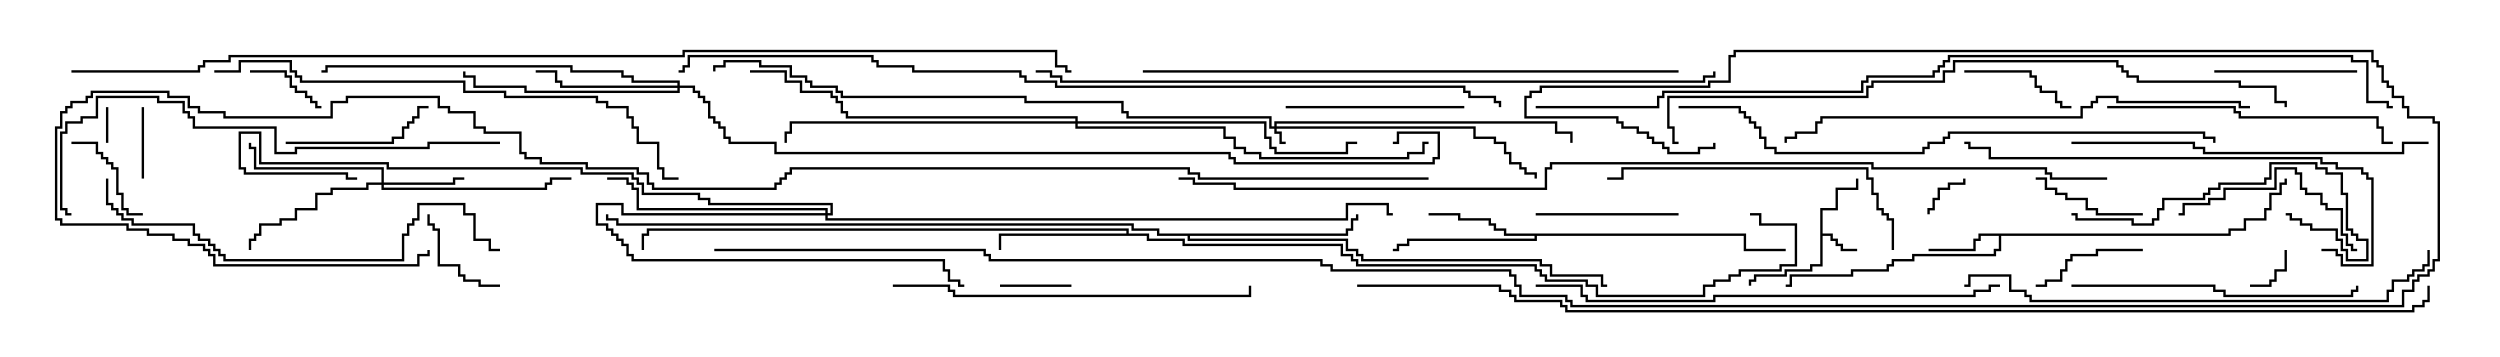 <svg version="1.1" width="105" height="15" xmlns="http://www.w3.org/2000/svg"><path d="M76.45,8.736L77.093,8.736L77.093,7.879L77.95,7.879L77.95,7.5L78.05,7.5L78.05,7.979L77.193,7.979L77.193,8.836L76.55,8.836L76.55,9.807L76.979,9.807L76.979,10.021L77.193,10.021L77.193,10.236L77.407,10.236L77.407,10.45L78,10.45L78,10.55L77.307,10.55L77.307,10.336L77.093,10.336L77.093,10.121L76.879,10.121L76.879,9.907L76.55,9.907L76.55,11.193L76.121,11.193L76.121,11.407L75.05,11.407L75.05,11.621L73.764,11.621L73.764,11.836L73.55,11.836L73.55,12L73.45,12L73.45,11.736L73.664,11.736L73.664,11.521L74.95,11.521L74.95,11.307L76.021,11.307L76.021,11.093L76.45,11.093z" stroke="none"/><path d="M93.593,9.807L93.593,9.593L94.236,9.593L94.236,9.164L95.093,9.164L95.093,8.736L95.307,8.736L95.307,8.093L95.736,8.093L95.736,7.664L95.95,7.664L95.95,7.5L96.05,7.5L96.05,7.764L95.836,7.764L95.836,8.193L95.407,8.193L95.407,8.836L95.193,8.836L95.193,9.264L94.336,9.264L94.336,9.693L93.693,9.693L93.693,9.907L84.05,9.907L84.05,10.55L83.836,10.55L83.836,10.764L80.407,10.764L80.407,10.979L79.55,10.979L79.55,11.193L79.336,11.193L79.336,11.407L77.836,11.407L77.836,11.621L75.264,11.621L75.264,12.05L75,12.05L75,11.95L75.164,11.95L75.164,11.521L77.736,11.521L77.736,11.307L79.236,11.307L79.236,11.093L79.45,11.093L79.45,10.879L80.307,10.879L80.307,10.664L83.736,10.664L83.736,10.45L83.95,10.45L83.95,9.907L83.193,9.907L83.193,10.121L82.979,10.121L82.979,10.55L81,10.55L81,10.45L82.879,10.45L82.879,10.021L83.093,10.021L83.093,9.807z" stroke="none"/><path d="M73.336,9.807L73.336,10.45L75,10.45L75,10.55L73.236,10.55L73.236,9.907L64.55,9.907L64.55,10.121L59.193,10.121L59.193,10.336L58.764,10.336L58.764,10.55L58.5,10.55L58.5,10.45L58.664,10.45L58.664,10.236L59.093,10.236L59.093,10.021L64.45,10.021L64.45,9.907L63.164,9.907L63.164,9.693L62.736,9.693L62.736,9.479L62.521,9.479L62.521,9.264L61.236,9.264L61.236,9.05L60,9.05L60,8.95L61.336,8.95L61.336,9.164L62.621,9.164L62.621,9.379L62.836,9.379L62.836,9.593L63.264,9.593L63.264,9.807z" stroke="none"/><path d="M47.307,9.807L47.307,9.693L27.264,9.693L27.264,9.907L27.05,9.907L27.05,10.5L26.95,10.5L26.95,9.807L27.164,9.807L27.164,9.593L47.407,9.593L47.407,9.807L48.264,9.807L48.264,10.021L49.764,10.021L49.764,10.236L56.407,10.236L56.407,10.664L56.836,10.664L56.836,10.879L57.05,10.879L57.05,11.093L64.55,11.093L64.55,11.307L64.764,11.307L64.764,11.521L64.979,11.521L64.979,11.736L66.693,11.736L66.693,11.95L67.121,11.95L67.121,12.379L71.521,12.379L71.521,11.95L71.95,11.95L71.95,11.736L72.593,11.736L72.593,11.521L73.021,11.521L73.021,11.307L74.736,11.307L74.736,11.093L75.379,11.093L75.379,9.479L73.879,9.479L73.879,9.05L73.5,9.05L73.5,8.95L73.979,8.95L73.979,9.379L75.479,9.379L75.479,11.193L74.836,11.193L74.836,11.407L73.121,11.407L73.121,11.621L72.693,11.621L72.693,11.836L72.05,11.836L72.05,12.05L71.621,12.05L71.621,12.479L67.021,12.479L67.021,12.05L66.593,12.05L66.593,11.836L64.879,11.836L64.879,11.621L64.664,11.621L64.664,11.407L64.45,11.407L64.45,11.193L56.95,11.193L56.95,10.979L56.736,10.979L56.736,10.764L56.307,10.764L56.307,10.336L49.664,10.336L49.664,10.121L48.164,10.121L48.164,9.907L42.05,9.907L42.05,10.5L41.95,10.5L41.95,9.807z" stroke="none"/><path d="M56.521,9.807L56.521,9.593L56.736,9.593L56.736,9.164L56.95,9.164L56.95,9L57.05,9L57.05,9.264L56.836,9.264L56.836,9.693L56.621,9.693L56.621,9.907L49.979,9.907L49.979,10.021L56.621,10.021L56.621,10.45L57.05,10.45L57.05,10.664L57.264,10.664L57.264,10.879L64.764,10.879L64.764,11.093L65.193,11.093L65.193,11.521L67.336,11.521L67.336,11.95L67.5,11.95L67.5,12.05L67.236,12.05L67.236,11.621L65.093,11.621L65.093,11.193L64.664,11.193L64.664,10.979L57.164,10.979L57.164,10.764L56.95,10.764L56.95,10.55L56.521,10.55L56.521,10.121L49.879,10.121L49.879,9.907L48.593,9.907L48.593,9.693L47.521,9.693L47.521,9.479L25.879,9.479L25.879,9.264L25.45,9.264L25.45,9L25.55,9L25.55,9.164L25.979,9.164L25.979,9.379L47.621,9.379L47.621,9.593L48.693,9.593L48.693,9.807z" stroke="none"/><path d="M53.521,5.307L53.521,5.093L65.407,5.093L65.407,5.521L66.05,5.521L66.05,6L65.95,6L65.95,5.621L65.307,5.621L65.307,5.193L53.621,5.193L53.621,5.307L61.979,5.307L61.979,5.736L62.836,5.736L62.836,5.95L63.264,5.95L63.264,6.379L63.479,6.379L63.479,6.807L63.907,6.807L63.907,7.021L64.121,7.021L64.121,7.236L64.55,7.236L64.55,7.5L64.45,7.5L64.45,7.336L64.021,7.336L64.021,7.121L63.807,7.121L63.807,6.907L63.379,6.907L63.379,6.479L63.164,6.479L63.164,6.05L62.736,6.05L62.736,5.836L61.879,5.836L61.879,5.407L53.621,5.407L53.621,5.521L53.836,5.521L53.836,5.95L54,5.95L54,6.05L53.736,6.05L53.736,5.621L53.521,5.621L53.521,5.407L53.307,5.407L53.307,4.979L47.307,4.979L47.307,4.764L47.093,4.764L47.093,4.336L43.021,4.336L43.021,4.121L35.307,4.121L35.307,3.907L35.093,3.907L35.093,3.693L34.021,3.693L34.021,3.479L33.807,3.479L33.807,3.264L33.164,3.264L33.164,2.836L31.879,2.836L31.879,2.621L30.479,2.621L30.479,2.836L30.05,2.836L30.05,3L29.95,3L29.95,2.736L30.379,2.736L30.379,2.521L31.979,2.521L31.979,2.736L33.264,2.736L33.264,3.164L33.907,3.164L33.907,3.379L34.121,3.379L34.121,3.593L35.193,3.593L35.193,3.807L35.407,3.807L35.407,4.021L43.121,4.021L43.121,4.236L47.193,4.236L47.193,4.664L47.407,4.664L47.407,4.879L53.407,4.879L53.407,5.307z" stroke="none"/><path d="M16.021,7.664L16.021,7.121L10.664,7.121L10.664,6.264L10.45,6.264L10.45,6L10.55,6L10.55,6.164L10.764,6.164L10.764,7.021L16.121,7.021L16.121,7.664L19.021,7.664L19.021,7.45L19.5,7.45L19.5,7.55L19.121,7.55L19.121,7.764L16.121,7.764L16.121,7.879L22.879,7.879L22.879,7.664L23.093,7.664L23.093,7.45L24,7.45L24,7.55L23.193,7.55L23.193,7.764L22.979,7.764L22.979,7.979L16.021,7.979L16.021,7.764L15.479,7.764L15.479,7.979L13.979,7.979L13.979,8.193L13.336,8.193L13.336,8.836L12.479,8.836L12.479,9.264L11.836,9.264L11.836,9.479L10.979,9.479L10.979,9.907L10.764,9.907L10.764,10.121L10.55,10.121L10.55,10.5L10.45,10.5L10.45,10.021L10.664,10.021L10.664,9.807L10.879,9.807L10.879,9.379L11.736,9.379L11.736,9.164L12.379,9.164L12.379,8.736L13.236,8.736L13.236,8.093L13.879,8.093L13.879,7.879L15.379,7.879L15.379,7.664z" stroke="none"/><path d="M28.45,3.593L28.45,3.479L26.521,3.479L26.521,3.264L26.093,3.264L26.093,3.05L23.95,3.05L23.95,2.836L13.764,2.836L13.764,3.05L13.5,3.05L13.5,2.95L13.664,2.95L13.664,2.736L24.05,2.736L24.05,2.95L26.193,2.95L26.193,3.164L26.621,3.164L26.621,3.379L28.55,3.379L28.55,3.593L29.193,3.593L29.193,3.807L29.407,3.807L29.407,4.021L29.621,4.021L29.621,4.236L29.836,4.236L29.836,4.879L30.05,4.879L30.05,5.093L30.264,5.093L30.264,5.307L30.479,5.307L30.479,5.736L30.693,5.736L30.693,5.95L32.621,5.95L32.621,6.379L51.693,6.379L51.693,6.593L51.907,6.593L51.907,6.807L60.164,6.807L60.164,6.593L60.379,6.593L60.379,5.621L58.764,5.621L58.764,6.05L58.5,6.05L58.5,5.95L58.664,5.95L58.664,5.521L60.479,5.521L60.479,6.693L60.264,6.693L60.264,6.907L51.807,6.907L51.807,6.693L51.593,6.693L51.593,6.479L32.521,6.479L32.521,6.05L30.593,6.05L30.593,5.836L30.379,5.836L30.379,5.407L30.164,5.407L30.164,5.193L29.95,5.193L29.95,4.979L29.736,4.979L29.736,4.336L29.521,4.336L29.521,4.121L29.307,4.121L29.307,3.907L29.093,3.907L29.093,3.693L28.55,3.693L28.55,3.907L22.021,3.907L22.021,3.693L19.879,3.693L19.879,3.264L19.45,3.264L19.45,3L19.55,3L19.55,3.164L19.979,3.164L19.979,3.593L22.121,3.593L22.121,3.807L28.45,3.807L28.45,3.693L23.521,3.693L23.521,3.479L23.307,3.479L23.307,3.05L22.5,3.05L22.5,2.95L23.407,2.95L23.407,3.379L23.621,3.379L23.621,3.593z" stroke="none"/><path d="M34.664,8.95L34.664,8.836L26.736,8.836L26.736,7.979L26.521,7.979L26.521,7.764L26.307,7.764L26.307,7.55L25.5,7.55L25.5,7.45L26.407,7.45L26.407,7.664L26.621,7.664L26.621,7.879L26.836,7.879L26.836,8.736L34.764,8.736L34.764,8.95L34.879,8.95L34.879,8.621L29.736,8.621L29.736,8.407L29.307,8.407L29.307,8.193L26.95,8.193L26.95,7.764L26.736,7.764L26.736,7.55L26.521,7.55L26.521,7.336L24.379,7.336L24.379,7.121L16.236,7.121L16.236,6.907L10.879,6.907L10.879,5.621L10.121,5.621L10.121,7.021L10.336,7.021L10.336,7.236L14.621,7.236L14.621,7.45L15,7.45L15,7.55L14.521,7.55L14.521,7.336L10.236,7.336L10.236,7.121L10.021,7.121L10.021,5.521L10.979,5.521L10.979,6.807L16.336,6.807L16.336,7.021L24.479,7.021L24.479,7.236L26.621,7.236L26.621,7.45L26.836,7.45L26.836,7.664L27.05,7.664L27.05,8.093L29.407,8.093L29.407,8.307L29.836,8.307L29.836,8.521L34.979,8.521L34.979,9.05L34.764,9.05L34.764,9.164L56.521,9.164L56.521,8.521L58.336,8.521L58.336,8.95L58.5,8.95L58.5,9.05L58.236,9.05L58.236,8.621L56.621,8.621L56.621,9.264L34.664,9.264L34.664,9.05L26.093,9.05L26.093,8.621L25.121,8.621L25.121,9.379L25.55,9.379L25.55,9.593L25.764,9.593L25.764,9.807L25.979,9.807L25.979,10.021L26.193,10.021L26.193,10.236L26.407,10.236L26.407,10.664L26.621,10.664L26.621,10.879L39.693,10.879L39.693,11.307L39.907,11.307L39.907,11.736L40.336,11.736L40.336,11.95L40.5,11.95L40.5,12.05L40.236,12.05L40.236,11.836L39.807,11.836L39.807,11.407L39.593,11.407L39.593,10.979L26.521,10.979L26.521,10.764L26.307,10.764L26.307,10.336L26.093,10.336L26.093,10.121L25.879,10.121L25.879,9.907L25.664,9.907L25.664,9.693L25.45,9.693L25.45,9.479L25.021,9.479L25.021,8.521L26.193,8.521L26.193,8.95z" stroke="none"/><path d="M45.164,5.093L45.164,4.979L35.521,4.979L35.521,4.764L35.307,4.764L35.307,4.336L35.093,4.336L35.093,4.121L34.879,4.121L34.879,3.907L33.593,3.907L33.593,3.479L32.95,3.479L32.95,3.05L31.5,3.05L31.5,2.95L33.05,2.95L33.05,3.379L33.693,3.379L33.693,3.807L34.979,3.807L34.979,4.021L35.193,4.021L35.193,4.236L35.407,4.236L35.407,4.664L35.621,4.664L35.621,4.879L45.264,4.879L45.264,5.093L53.193,5.093L53.193,5.736L53.407,5.736L53.407,6.164L53.621,6.164L53.621,6.379L56.521,6.379L56.521,5.95L57,5.95L57,6.05L56.621,6.05L56.621,6.479L53.521,6.479L53.521,6.264L53.307,6.264L53.307,5.836L53.093,5.836L53.093,5.193L45.264,5.193L45.264,5.307L51.479,5.307L51.479,5.736L51.907,5.736L51.907,6.164L52.336,6.164L52.336,6.379L52.979,6.379L52.979,6.593L59.093,6.593L59.093,6.379L59.736,6.379L59.736,5.95L60,5.95L60,6.05L59.836,6.05L59.836,6.479L59.193,6.479L59.193,6.693L52.879,6.693L52.879,6.479L52.236,6.479L52.236,6.264L51.807,6.264L51.807,5.836L51.379,5.836L51.379,5.407L45.164,5.407L45.164,5.193L33.264,5.193L33.264,5.621L33.05,5.621L33.05,6L32.95,6L32.95,5.521L33.164,5.521L33.164,5.093z" stroke="none"/><path d="M4.55,6L4.45,6L4.45,4.5L4.55,4.5z" stroke="none"/><path d="M94.5,12.05L94.5,11.95L95.307,11.95L95.307,11.736L95.521,11.736L95.521,11.307L95.95,11.307L95.95,10.5L96.05,10.5L96.05,11.407L95.621,11.407L95.621,11.836L95.407,11.836L95.407,12.05z" stroke="none"/><path d="M82.45,7.5L82.55,7.5L82.55,7.764L81.907,7.764L81.907,7.979L81.479,7.979L81.479,8.407L81.264,8.407L81.264,8.836L81.05,8.836L81.05,9L80.95,9L80.95,8.736L81.164,8.736L81.164,8.307L81.379,8.307L81.379,7.879L81.807,7.879L81.807,7.664L82.45,7.664z" stroke="none"/><path d="M6.05,7.5L5.95,7.5L5.95,4.5L6.05,4.5z" stroke="none"/><path d="M45,11.95L45,12.05L42,12.05L42,11.95z" stroke="none"/><path d="M10.5,3.05L10.5,2.95L12.05,2.95L12.05,3.164L12.264,3.164L12.264,3.593L12.479,3.593L12.479,3.807L12.907,3.807L12.907,4.021L13.121,4.021L13.121,4.236L13.336,4.236L13.336,4.45L13.5,4.45L13.5,4.55L13.236,4.55L13.236,4.336L13.021,4.336L13.021,4.121L12.807,4.121L12.807,3.907L12.379,3.907L12.379,3.693L12.164,3.693L12.164,3.264L11.95,3.264L11.95,3.05z" stroke="none"/><path d="M21,11.95L21,12.05L20.093,12.05L20.093,11.836L19.45,11.836L19.45,11.621L19.236,11.621L19.236,11.193L18.379,11.193L18.379,9.693L18.164,9.693L18.164,9.479L17.95,9.479L17.95,9L18.05,9L18.05,9.379L18.264,9.379L18.264,9.593L18.479,9.593L18.479,11.093L19.336,11.093L19.336,11.521L19.55,11.521L19.55,11.736L20.193,11.736L20.193,11.95z" stroke="none"/><path d="M3,6.05L3,5.95L4.121,5.95L4.121,6.379L4.336,6.379L4.336,6.593L4.55,6.593L4.55,6.807L4.764,6.807L4.764,7.021L4.979,7.021L4.979,8.093L5.193,8.093L5.193,8.736L5.407,8.736L5.407,8.95L6,8.95L6,9.05L5.307,9.05L5.307,8.836L5.093,8.836L5.093,8.193L4.879,8.193L4.879,7.121L4.664,7.121L4.664,6.907L4.45,6.907L4.45,6.693L4.236,6.693L4.236,6.479L4.021,6.479L4.021,6.05z" stroke="none"/><path d="M90,8.95L90,9.05L88.021,9.05L88.021,8.836L87.593,8.836L87.593,8.407L86.736,8.407L86.736,8.193L86.307,8.193L86.307,7.979L85.879,7.979L85.879,7.55L85.5,7.55L85.5,7.45L85.979,7.45L85.979,7.879L86.407,7.879L86.407,8.093L86.836,8.093L86.836,8.307L87.693,8.307L87.693,8.736L88.121,8.736L88.121,8.95z" stroke="none"/><path d="M90,10.45L90,10.55L88.121,10.55L88.121,10.764L87.05,10.764L87.05,10.979L86.836,10.979L86.836,11.407L86.621,11.407L86.621,11.836L85.979,11.836L85.979,12.05L85.5,12.05L85.5,11.95L85.879,11.95L85.879,11.736L86.521,11.736L86.521,11.307L86.736,11.307L86.736,10.879L86.95,10.879L86.95,10.664L88.021,10.664L88.021,10.45z" stroke="none"/><path d="M82.5,3.05L82.5,2.95L85.336,2.95L85.336,3.164L85.55,3.164L85.55,3.593L85.764,3.593L85.764,3.807L86.407,3.807L86.407,4.236L86.621,4.236L86.621,4.45L87,4.45L87,4.55L86.521,4.55L86.521,4.336L86.307,4.336L86.307,3.907L85.664,3.907L85.664,3.693L85.45,3.693L85.45,3.264L85.236,3.264L85.236,3.05z" stroke="none"/><path d="M99,2.95L99,3.05L93,3.05L93,2.95z" stroke="none"/><path d="M64.5,9.05L64.5,8.95L70.5,8.95L70.5,9.05z" stroke="none"/><path d="M12,6.05L12,5.95L16.45,5.95L16.45,5.736L16.879,5.736L16.879,5.307L17.093,5.307L17.093,5.093L17.307,5.093L17.307,4.879L17.521,4.879L17.521,4.45L18,4.45L18,4.55L17.621,4.55L17.621,4.979L17.407,4.979L17.407,5.193L17.193,5.193L17.193,5.407L16.979,5.407L16.979,5.836L16.55,5.836L16.55,6.05z" stroke="none"/><path d="M61.5,4.45L61.5,4.55L54,4.55L54,4.45z" stroke="none"/><path d="M99,10.45L99,10.55L98.736,10.55L98.736,10.336L98.521,10.336L98.521,9.907L98.307,9.907L98.307,8.836L97.664,8.836L97.664,8.621L97.45,8.621L97.45,8.193L96.807,8.193L96.807,7.979L96.593,7.979L96.593,7.336L96.379,7.336L96.379,7.121L95.621,7.121L95.621,7.979L93.479,7.979L93.479,8.407L92.836,8.407L92.836,8.621L91.764,8.621L91.764,9.05L91.5,9.05L91.5,8.95L91.664,8.95L91.664,8.521L92.736,8.521L92.736,8.307L93.379,8.307L93.379,7.879L95.521,7.879L95.521,7.021L96.479,7.021L96.479,7.236L96.693,7.236L96.693,7.879L96.907,7.879L96.907,8.093L97.55,8.093L97.55,8.521L97.764,8.521L97.764,8.736L98.407,8.736L98.407,9.807L98.621,9.807L98.621,10.236L98.836,10.236L98.836,10.45z" stroke="none"/><path d="M87,9.05L87,8.95L87.264,8.95L87.264,9.164L89.621,9.164L89.621,9.379L90.379,9.379L90.379,9.164L90.593,9.164L90.593,8.736L90.807,8.736L90.807,8.307L92.521,8.307L92.521,8.093L92.736,8.093L92.736,7.879L93.164,7.879L93.164,7.664L95.093,7.664L95.093,7.45L95.307,7.45L95.307,6.807L97.336,6.807L97.336,7.021L97.764,7.021L97.764,7.236L98.407,7.236L98.407,8.093L98.621,8.093L98.621,9.593L98.836,9.593L98.836,9.807L99.05,9.807L99.05,10.021L99.479,10.021L99.479,10.979L98.521,10.979L98.521,10.55L98.307,10.55L98.307,10.121L98.093,10.121L98.093,9.693L97.021,9.693L97.021,9.479L96.593,9.479L96.593,9.264L96.164,9.264L96.164,9.05L96,9.05L96,8.95L96.264,8.95L96.264,9.164L96.693,9.164L96.693,9.379L97.121,9.379L97.121,9.593L98.193,9.593L98.193,10.021L98.407,10.021L98.407,10.45L98.621,10.45L98.621,10.879L99.379,10.879L99.379,10.121L98.95,10.121L98.95,9.907L98.736,9.907L98.736,9.693L98.521,9.693L98.521,8.193L98.307,8.193L98.307,7.336L97.664,7.336L97.664,7.121L97.236,7.121L97.236,6.907L95.407,6.907L95.407,7.55L95.193,7.55L95.193,7.764L93.264,7.764L93.264,7.979L92.836,7.979L92.836,8.193L92.621,8.193L92.621,8.407L90.907,8.407L90.907,8.836L90.693,8.836L90.693,9.264L90.479,9.264L90.479,9.479L89.521,9.479L89.521,9.264L87.164,9.264L87.164,9.05z" stroke="none"/><path d="M87,12.05L87,11.95L93.05,11.95L93.05,12.164L93.479,12.164L93.479,12.379L98.736,12.379L98.736,12.164L98.95,12.164L98.95,12L99.05,12L99.05,12.264L98.836,12.264L98.836,12.479L93.379,12.479L93.379,12.264L92.95,12.264L92.95,12.05z" stroke="none"/><path d="M88.5,4.55L88.5,4.45L93.907,4.45L93.907,4.664L94.121,4.664L94.121,4.879L99.907,4.879L99.907,5.307L100.121,5.307L100.121,5.95L100.5,5.95L100.5,6.05L100.021,6.05L100.021,5.407L99.807,5.407L99.807,4.979L94.021,4.979L94.021,4.764L93.807,4.764L93.807,4.55z" stroke="none"/><path d="M79.55,10.5L79.45,10.5L79.45,9.264L79.236,9.264L79.236,9.05L79.021,9.05L79.021,8.836L78.807,8.836L78.807,8.193L78.593,8.193L78.593,7.55L78.379,7.55L78.379,7.121L68.193,7.121L68.193,7.55L67.5,7.55L67.5,7.45L68.093,7.45L68.093,7.021L78.479,7.021L78.479,7.45L78.693,7.45L78.693,8.093L78.907,8.093L78.907,8.736L79.121,8.736L79.121,8.95L79.336,8.95L79.336,9.164L79.55,9.164z" stroke="none"/><path d="M37.5,12.05L37.5,11.95L39.907,11.95L39.907,12.164L40.121,12.164L40.121,12.379L52.45,12.379L52.45,12L52.55,12L52.55,12.479L40.021,12.479L40.021,12.264L39.807,12.264L39.807,12.05z" stroke="none"/><path d="M87,6.05L87,5.95L92.193,5.95L92.193,6.164L92.621,6.164L92.621,6.379L100.879,6.379L100.879,5.95L102,5.95L102,6.05L100.979,6.05L100.979,6.479L92.521,6.479L92.521,6.264L92.093,6.264L92.093,6.05z" stroke="none"/><path d="M97.5,10.55L97.5,10.45L98.193,10.45L98.193,10.664L98.407,10.664L98.407,11.093L99.593,11.093L99.593,7.55L99.379,7.55L99.379,7.336L99.164,7.336L99.164,7.121L98.093,7.121L98.093,6.907L97.45,6.907L97.45,6.693L83.521,6.693L83.521,6.264L82.664,6.264L82.664,6.05L82.5,6.05L82.5,5.95L82.764,5.95L82.764,6.164L83.621,6.164L83.621,6.593L97.55,6.593L97.55,6.807L98.193,6.807L98.193,7.021L99.264,7.021L99.264,7.236L99.479,7.236L99.479,7.45L99.693,7.45L99.693,11.193L98.307,11.193L98.307,10.764L98.093,10.764L98.093,10.55z" stroke="none"/><path d="M4.45,7.5L4.55,7.5L4.55,8.521L4.764,8.521L4.764,8.736L4.979,8.736L4.979,8.95L5.193,8.95L5.193,9.164L5.621,9.164L5.621,9.379L8.193,9.379L8.193,9.807L8.407,9.807L8.407,10.021L8.836,10.021L8.836,10.236L9.05,10.236L9.05,10.45L9.264,10.45L9.264,10.664L9.479,10.664L9.479,10.879L16.879,10.879L16.879,9.807L17.093,9.807L17.093,9.379L17.307,9.379L17.307,9.164L17.521,9.164L17.521,8.521L19.55,8.521L19.55,8.95L19.979,8.95L19.979,10.021L20.621,10.021L20.621,10.45L21,10.45L21,10.55L20.521,10.55L20.521,10.121L19.879,10.121L19.879,9.05L19.45,9.05L19.45,8.621L17.621,8.621L17.621,9.264L17.407,9.264L17.407,9.479L17.193,9.479L17.193,9.907L16.979,9.907L16.979,10.979L9.379,10.979L9.379,10.764L9.164,10.764L9.164,10.55L8.95,10.55L8.95,10.336L8.736,10.336L8.736,10.121L8.307,10.121L8.307,9.907L8.093,9.907L8.093,9.479L5.521,9.479L5.521,9.264L5.093,9.264L5.093,9.05L4.879,9.05L4.879,8.836L4.664,8.836L4.664,8.621L4.45,8.621z" stroke="none"/><path d="M21,5.95L21,6.05L18.05,6.05L18.05,6.264L12.479,6.264L12.479,6.479L11.521,6.479L11.521,5.407L8.093,5.407L8.093,4.979L7.879,4.979L7.879,4.764L7.664,4.764L7.664,4.336L6.593,4.336L6.593,4.121L4.121,4.121L4.121,4.979L3.479,4.979L3.479,5.193L2.836,5.193L2.836,5.621L2.621,5.621L2.621,8.736L2.836,8.736L2.836,8.95L3,8.95L3,9.05L2.736,9.05L2.736,8.836L2.521,8.836L2.521,5.521L2.736,5.521L2.736,5.093L3.379,5.093L3.379,4.879L4.021,4.879L4.021,4.021L6.693,4.021L6.693,4.236L7.764,4.236L7.764,4.664L7.979,4.664L7.979,4.879L8.193,4.879L8.193,5.307L11.621,5.307L11.621,6.379L12.379,6.379L12.379,6.164L17.95,6.164L17.95,5.95z" stroke="none"/><path d="M84,11.95L84,12.05L83.621,12.05L83.621,12.264L82.979,12.264L82.979,12.479L72.05,12.479L72.05,12.693L66.593,12.693L66.593,12.479L66.379,12.479L66.379,12.05L64.5,12.05L64.5,11.95L66.479,11.95L66.479,12.379L66.693,12.379L66.693,12.593L71.95,12.593L71.95,12.379L82.879,12.379L82.879,12.164L83.521,12.164L83.521,11.95z" stroke="none"/><path d="M94.5,4.45L94.5,4.55L94.021,4.55L94.021,4.336L88.879,4.336L88.879,4.121L88.121,4.121L88.121,4.336L87.907,4.336L87.907,4.55L87.479,4.55L87.479,4.979L76.55,4.979L76.55,5.193L76.336,5.193L76.336,5.621L75.479,5.621L75.479,5.836L75.05,5.836L75.05,6L74.95,6L74.95,5.736L75.379,5.736L75.379,5.521L76.236,5.521L76.236,5.093L76.45,5.093L76.45,4.879L87.379,4.879L87.379,4.45L87.807,4.45L87.807,4.236L88.021,4.236L88.021,4.021L88.979,4.021L88.979,4.236L94.121,4.236L94.121,4.45z" stroke="none"/><path d="M101.95,10.5L102.05,10.5L102.05,11.193L101.836,11.193L101.836,11.407L101.407,11.407L101.407,11.621L101.193,11.621L101.193,11.836L100.55,11.836L100.55,12.264L100.336,12.264L100.336,12.693L85.236,12.693L85.236,12.479L85.021,12.479L85.021,12.264L84.379,12.264L84.379,11.621L82.764,11.621L82.764,12.05L82.5,12.05L82.5,11.95L82.664,11.95L82.664,11.521L84.479,11.521L84.479,12.164L85.121,12.164L85.121,12.379L85.336,12.379L85.336,12.593L100.236,12.593L100.236,12.164L100.45,12.164L100.45,11.736L101.093,11.736L101.093,11.521L101.307,11.521L101.307,11.307L101.736,11.307L101.736,11.093L101.95,11.093z" stroke="none"/><path d="M9,3.05L9,2.95L10.021,2.95L10.021,2.521L12.264,2.521L12.264,2.95L12.479,2.95L12.479,3.164L12.693,3.164L12.693,3.379L19.55,3.379L19.55,3.807L21.264,3.807L21.264,4.021L25.121,4.021L25.121,4.236L25.55,4.236L25.55,4.45L26.407,4.45L26.407,4.879L26.621,4.879L26.621,5.307L26.836,5.307L26.836,5.95L27.693,5.95L27.693,7.021L27.907,7.021L27.907,7.45L28.5,7.45L28.5,7.55L27.807,7.55L27.807,7.121L27.593,7.121L27.593,6.05L26.736,6.05L26.736,5.407L26.521,5.407L26.521,4.979L26.307,4.979L26.307,4.55L25.45,4.55L25.45,4.336L25.021,4.336L25.021,4.121L21.164,4.121L21.164,3.907L19.45,3.907L19.45,3.479L12.593,3.479L12.593,3.264L12.379,3.264L12.379,3.05L12.164,3.05L12.164,2.621L10.121,2.621L10.121,3.05z" stroke="none"/><path d="M70.5,2.95L70.5,3.05L48,3.05L48,2.95z" stroke="none"/><path d="M70.5,4.55L70.5,4.45L73.121,4.45L73.121,4.664L73.336,4.664L73.336,4.879L73.55,4.879L73.55,5.093L73.764,5.093L73.764,5.307L73.979,5.307L73.979,5.736L74.193,5.736L74.193,6.164L74.621,6.164L74.621,6.379L80.736,6.379L80.736,6.164L80.95,6.164L80.95,5.95L81.593,5.95L81.593,5.736L81.807,5.736L81.807,5.521L92.621,5.521L92.621,5.736L93.05,5.736L93.05,6L92.95,6L92.95,5.836L92.521,5.836L92.521,5.621L81.907,5.621L81.907,5.836L81.693,5.836L81.693,6.05L81.05,6.05L81.05,6.264L80.836,6.264L80.836,6.479L74.521,6.479L74.521,6.264L74.093,6.264L74.093,5.836L73.879,5.836L73.879,5.407L73.664,5.407L73.664,5.193L73.45,5.193L73.45,4.979L73.236,4.979L73.236,4.764L73.021,4.764L73.021,4.55z" stroke="none"/><path d="M70.5,5.95L70.5,6.05L70.236,6.05L70.236,5.407L70.021,5.407L70.021,4.021L78.379,4.021L78.379,3.593L78.593,3.593L78.593,3.379L81.593,3.379L81.593,2.95L82.021,2.95L82.021,2.521L88.979,2.521L88.979,2.736L89.193,2.736L89.193,2.95L89.407,2.95L89.407,3.164L89.836,3.164L89.836,3.379L94.121,3.379L94.121,3.593L95.621,3.593L95.621,4.236L96.05,4.236L96.05,4.5L95.95,4.5L95.95,4.336L95.521,4.336L95.521,3.693L94.021,3.693L94.021,3.479L89.736,3.479L89.736,3.264L89.307,3.264L89.307,3.05L89.093,3.05L89.093,2.836L88.879,2.836L88.879,2.621L82.121,2.621L82.121,3.05L81.693,3.05L81.693,3.479L78.693,3.479L78.693,3.693L78.479,3.693L78.479,4.121L70.121,4.121L70.121,5.307L70.336,5.307L70.336,5.95z" stroke="none"/><path d="M43.5,3.05L43.5,2.95L44.193,2.95L44.193,3.164L44.621,3.164L44.621,3.379L71.521,3.379L71.521,3.164L71.95,3.164L71.95,3L72.05,3L72.05,3.264L71.621,3.264L71.621,3.479L44.521,3.479L44.521,3.264L44.093,3.264L44.093,3.05z" stroke="none"/><path d="M28.5,3.05L28.5,2.95L28.664,2.95L28.664,2.736L28.879,2.736L28.879,2.307L36.693,2.307L36.693,2.521L36.907,2.521L36.907,2.736L38.407,2.736L38.407,2.95L42.907,2.95L42.907,3.164L43.121,3.164L43.121,3.379L44.407,3.379L44.407,3.593L61.55,3.593L61.55,3.807L61.764,3.807L61.764,4.021L62.836,4.021L62.836,4.236L63.05,4.236L63.05,4.5L62.95,4.5L62.95,4.336L62.736,4.336L62.736,4.121L61.664,4.121L61.664,3.907L61.45,3.907L61.45,3.693L44.307,3.693L44.307,3.479L43.021,3.479L43.021,3.264L42.807,3.264L42.807,3.05L38.307,3.05L38.307,2.836L36.807,2.836L36.807,2.621L36.593,2.621L36.593,2.407L28.979,2.407L28.979,2.836L28.764,2.836L28.764,3.05z" stroke="none"/><path d="M64.5,4.55L64.5,4.45L69.593,4.45L69.593,4.021L69.807,4.021L69.807,3.807L78.164,3.807L78.164,3.379L78.379,3.379L78.379,3.164L81.164,3.164L81.164,2.95L81.379,2.95L81.379,2.736L81.593,2.736L81.593,2.521L81.807,2.521L81.807,2.307L98.836,2.307L98.836,2.521L99.479,2.521L99.479,4.236L100.336,4.236L100.336,4.45L100.5,4.45L100.5,4.55L100.236,4.55L100.236,4.336L99.379,4.336L99.379,2.621L98.736,2.621L98.736,2.407L81.907,2.407L81.907,2.621L81.693,2.621L81.693,2.836L81.479,2.836L81.479,3.05L81.264,3.05L81.264,3.264L78.479,3.264L78.479,3.479L78.264,3.479L78.264,3.907L69.907,3.907L69.907,4.121L69.693,4.121L69.693,4.55z" stroke="none"/><path d="M88.5,7.45L88.5,7.55L86.093,7.55L86.093,7.336L85.879,7.336L85.879,7.121L78.593,7.121L78.593,6.907L65.193,6.907L65.193,7.121L64.979,7.121L64.979,7.979L51.807,7.979L51.807,7.764L50.093,7.764L50.093,7.55L49.5,7.55L49.5,7.45L50.193,7.45L50.193,7.664L51.907,7.664L51.907,7.879L64.879,7.879L64.879,7.021L65.093,7.021L65.093,6.807L78.693,6.807L78.693,7.021L85.979,7.021L85.979,7.236L86.193,7.236L86.193,7.45z" stroke="none"/><path d="M3,3.05L3,2.95L8.307,2.95L8.307,2.736L8.521,2.736L8.521,2.521L9.593,2.521L9.593,2.307L28.664,2.307L28.664,2.093L44.407,2.093L44.407,2.736L44.836,2.736L44.836,2.95L45,2.95L45,3.05L44.736,3.05L44.736,2.836L44.307,2.836L44.307,2.193L28.764,2.193L28.764,2.407L9.693,2.407L9.693,2.621L8.621,2.621L8.621,2.836L8.407,2.836L8.407,3.05z" stroke="none"/><path d="M60,7.45L60,7.55L50.307,7.55L50.307,7.336L49.879,7.336L49.879,7.121L33.264,7.121L33.264,7.336L33.05,7.336L33.05,7.55L32.836,7.55L32.836,7.764L32.621,7.764L32.621,7.979L27.379,7.979L27.379,7.764L27.164,7.764L27.164,7.336L26.736,7.336L26.736,7.121L24.593,7.121L24.593,6.907L22.664,6.907L22.664,6.693L22.021,6.693L22.021,6.479L21.807,6.479L21.807,5.621L20.307,5.621L20.307,5.407L19.879,5.407L19.879,4.764L18.807,4.764L18.807,4.55L18.379,4.55L18.379,4.121L14.621,4.121L14.621,4.336L13.979,4.336L13.979,4.979L9.379,4.979L9.379,4.764L8.307,4.764L8.307,4.55L7.879,4.55L7.879,4.121L7.021,4.121L7.021,3.907L3.907,3.907L3.907,4.121L3.693,4.121L3.693,4.336L3.05,4.336L3.05,4.55L2.836,4.55L2.836,4.764L2.621,4.764L2.621,5.407L2.407,5.407L2.407,9.164L2.621,9.164L2.621,9.379L5.407,9.379L5.407,9.593L6.264,9.593L6.264,9.807L7.336,9.807L7.336,10.021L7.979,10.021L7.979,10.236L8.621,10.236L8.621,10.45L8.836,10.45L8.836,10.664L9.05,10.664L9.05,11.093L17.521,11.093L17.521,10.664L17.95,10.664L17.95,10.5L18.05,10.5L18.05,10.764L17.621,10.764L17.621,11.193L8.95,11.193L8.95,10.764L8.736,10.764L8.736,10.55L8.521,10.55L8.521,10.336L7.879,10.336L7.879,10.121L7.236,10.121L7.236,9.907L6.164,9.907L6.164,9.693L5.307,9.693L5.307,9.479L2.521,9.479L2.521,9.264L2.307,9.264L2.307,5.307L2.521,5.307L2.521,4.664L2.736,4.664L2.736,4.45L2.95,4.45L2.95,4.236L3.593,4.236L3.593,4.021L3.807,4.021L3.807,3.807L7.121,3.807L7.121,4.021L7.979,4.021L7.979,4.45L8.407,4.45L8.407,4.664L9.479,4.664L9.479,4.879L13.879,4.879L13.879,4.236L14.521,4.236L14.521,4.021L18.479,4.021L18.479,4.45L18.907,4.45L18.907,4.664L19.979,4.664L19.979,5.307L20.407,5.307L20.407,5.521L21.907,5.521L21.907,6.379L22.121,6.379L22.121,6.593L22.764,6.593L22.764,6.807L24.693,6.807L24.693,7.021L26.836,7.021L26.836,7.236L27.264,7.236L27.264,7.664L27.479,7.664L27.479,7.879L32.521,7.879L32.521,7.664L32.736,7.664L32.736,7.45L32.95,7.45L32.95,7.236L33.164,7.236L33.164,7.021L49.979,7.021L49.979,7.236L50.407,7.236L50.407,7.45z" stroke="none"/><path d="M30,10.55L30,10.45L41.407,10.45L41.407,10.664L41.621,10.664L41.621,10.879L55.55,10.879L55.55,11.093L55.979,11.093L55.979,11.307L63.479,11.307L63.479,11.521L63.693,11.521L63.693,11.95L63.907,11.95L63.907,12.379L65.836,12.379L65.836,12.593L66.05,12.593L66.05,12.807L100.879,12.807L100.879,12.164L101.307,12.164L101.307,11.736L101.521,11.736L101.521,11.521L101.95,11.521L101.95,11.307L102.164,11.307L102.164,10.879L102.379,10.879L102.379,5.193L102.164,5.193L102.164,4.979L101.093,4.979L101.093,4.55L100.879,4.55L100.879,4.121L100.45,4.121L100.45,3.693L100.236,3.693L100.236,3.479L100.021,3.479L100.021,2.836L99.807,2.836L99.807,2.621L99.593,2.621L99.593,2.193L72.907,2.193L72.907,2.407L72.693,2.407L72.693,3.479L71.836,3.479L71.836,3.693L64.764,3.693L64.764,3.907L64.336,3.907L64.336,4.121L64.121,4.121L64.121,4.879L67.979,4.879L67.979,5.093L68.193,5.093L68.193,5.307L68.836,5.307L68.836,5.521L69.264,5.521L69.264,5.736L69.479,5.736L69.479,5.95L69.907,5.95L69.907,6.164L70.121,6.164L70.121,6.379L71.307,6.379L71.307,6.164L71.95,6.164L71.95,6L72.05,6L72.05,6.264L71.407,6.264L71.407,6.479L70.021,6.479L70.021,6.264L69.807,6.264L69.807,6.05L69.379,6.05L69.379,5.836L69.164,5.836L69.164,5.621L68.736,5.621L68.736,5.407L68.093,5.407L68.093,5.193L67.879,5.193L67.879,4.979L64.021,4.979L64.021,4.021L64.236,4.021L64.236,3.807L64.664,3.807L64.664,3.593L71.736,3.593L71.736,3.379L72.593,3.379L72.593,2.307L72.807,2.307L72.807,2.093L99.693,2.093L99.693,2.521L99.907,2.521L99.907,2.736L100.121,2.736L100.121,3.379L100.336,3.379L100.336,3.593L100.55,3.593L100.55,4.021L100.979,4.021L100.979,4.45L101.193,4.45L101.193,4.879L102.264,4.879L102.264,5.093L102.479,5.093L102.479,10.979L102.264,10.979L102.264,11.407L102.05,11.407L102.05,11.621L101.621,11.621L101.621,11.836L101.407,11.836L101.407,12.264L100.979,12.264L100.979,12.907L65.95,12.907L65.95,12.693L65.736,12.693L65.736,12.479L63.807,12.479L63.807,12.05L63.593,12.05L63.593,11.621L63.379,11.621L63.379,11.407L55.879,11.407L55.879,11.193L55.45,11.193L55.45,10.979L41.521,10.979L41.521,10.764L41.307,10.764L41.307,10.55z" stroke="none"/><path d="M57,12.05L57,11.95L63.05,11.95L63.05,12.164L63.479,12.164L63.479,12.379L63.693,12.379L63.693,12.593L65.621,12.593L65.621,12.807L65.836,12.807L65.836,13.021L101.307,13.021L101.307,12.807L101.736,12.807L101.736,12.593L101.95,12.593L101.95,12L102.05,12L102.05,12.693L101.836,12.693L101.836,12.907L101.407,12.907L101.407,13.121L65.736,13.121L65.736,12.907L65.521,12.907L65.521,12.693L63.593,12.693L63.593,12.479L63.379,12.479L63.379,12.264L62.95,12.264L62.95,12.05z" stroke="none"/></svg>